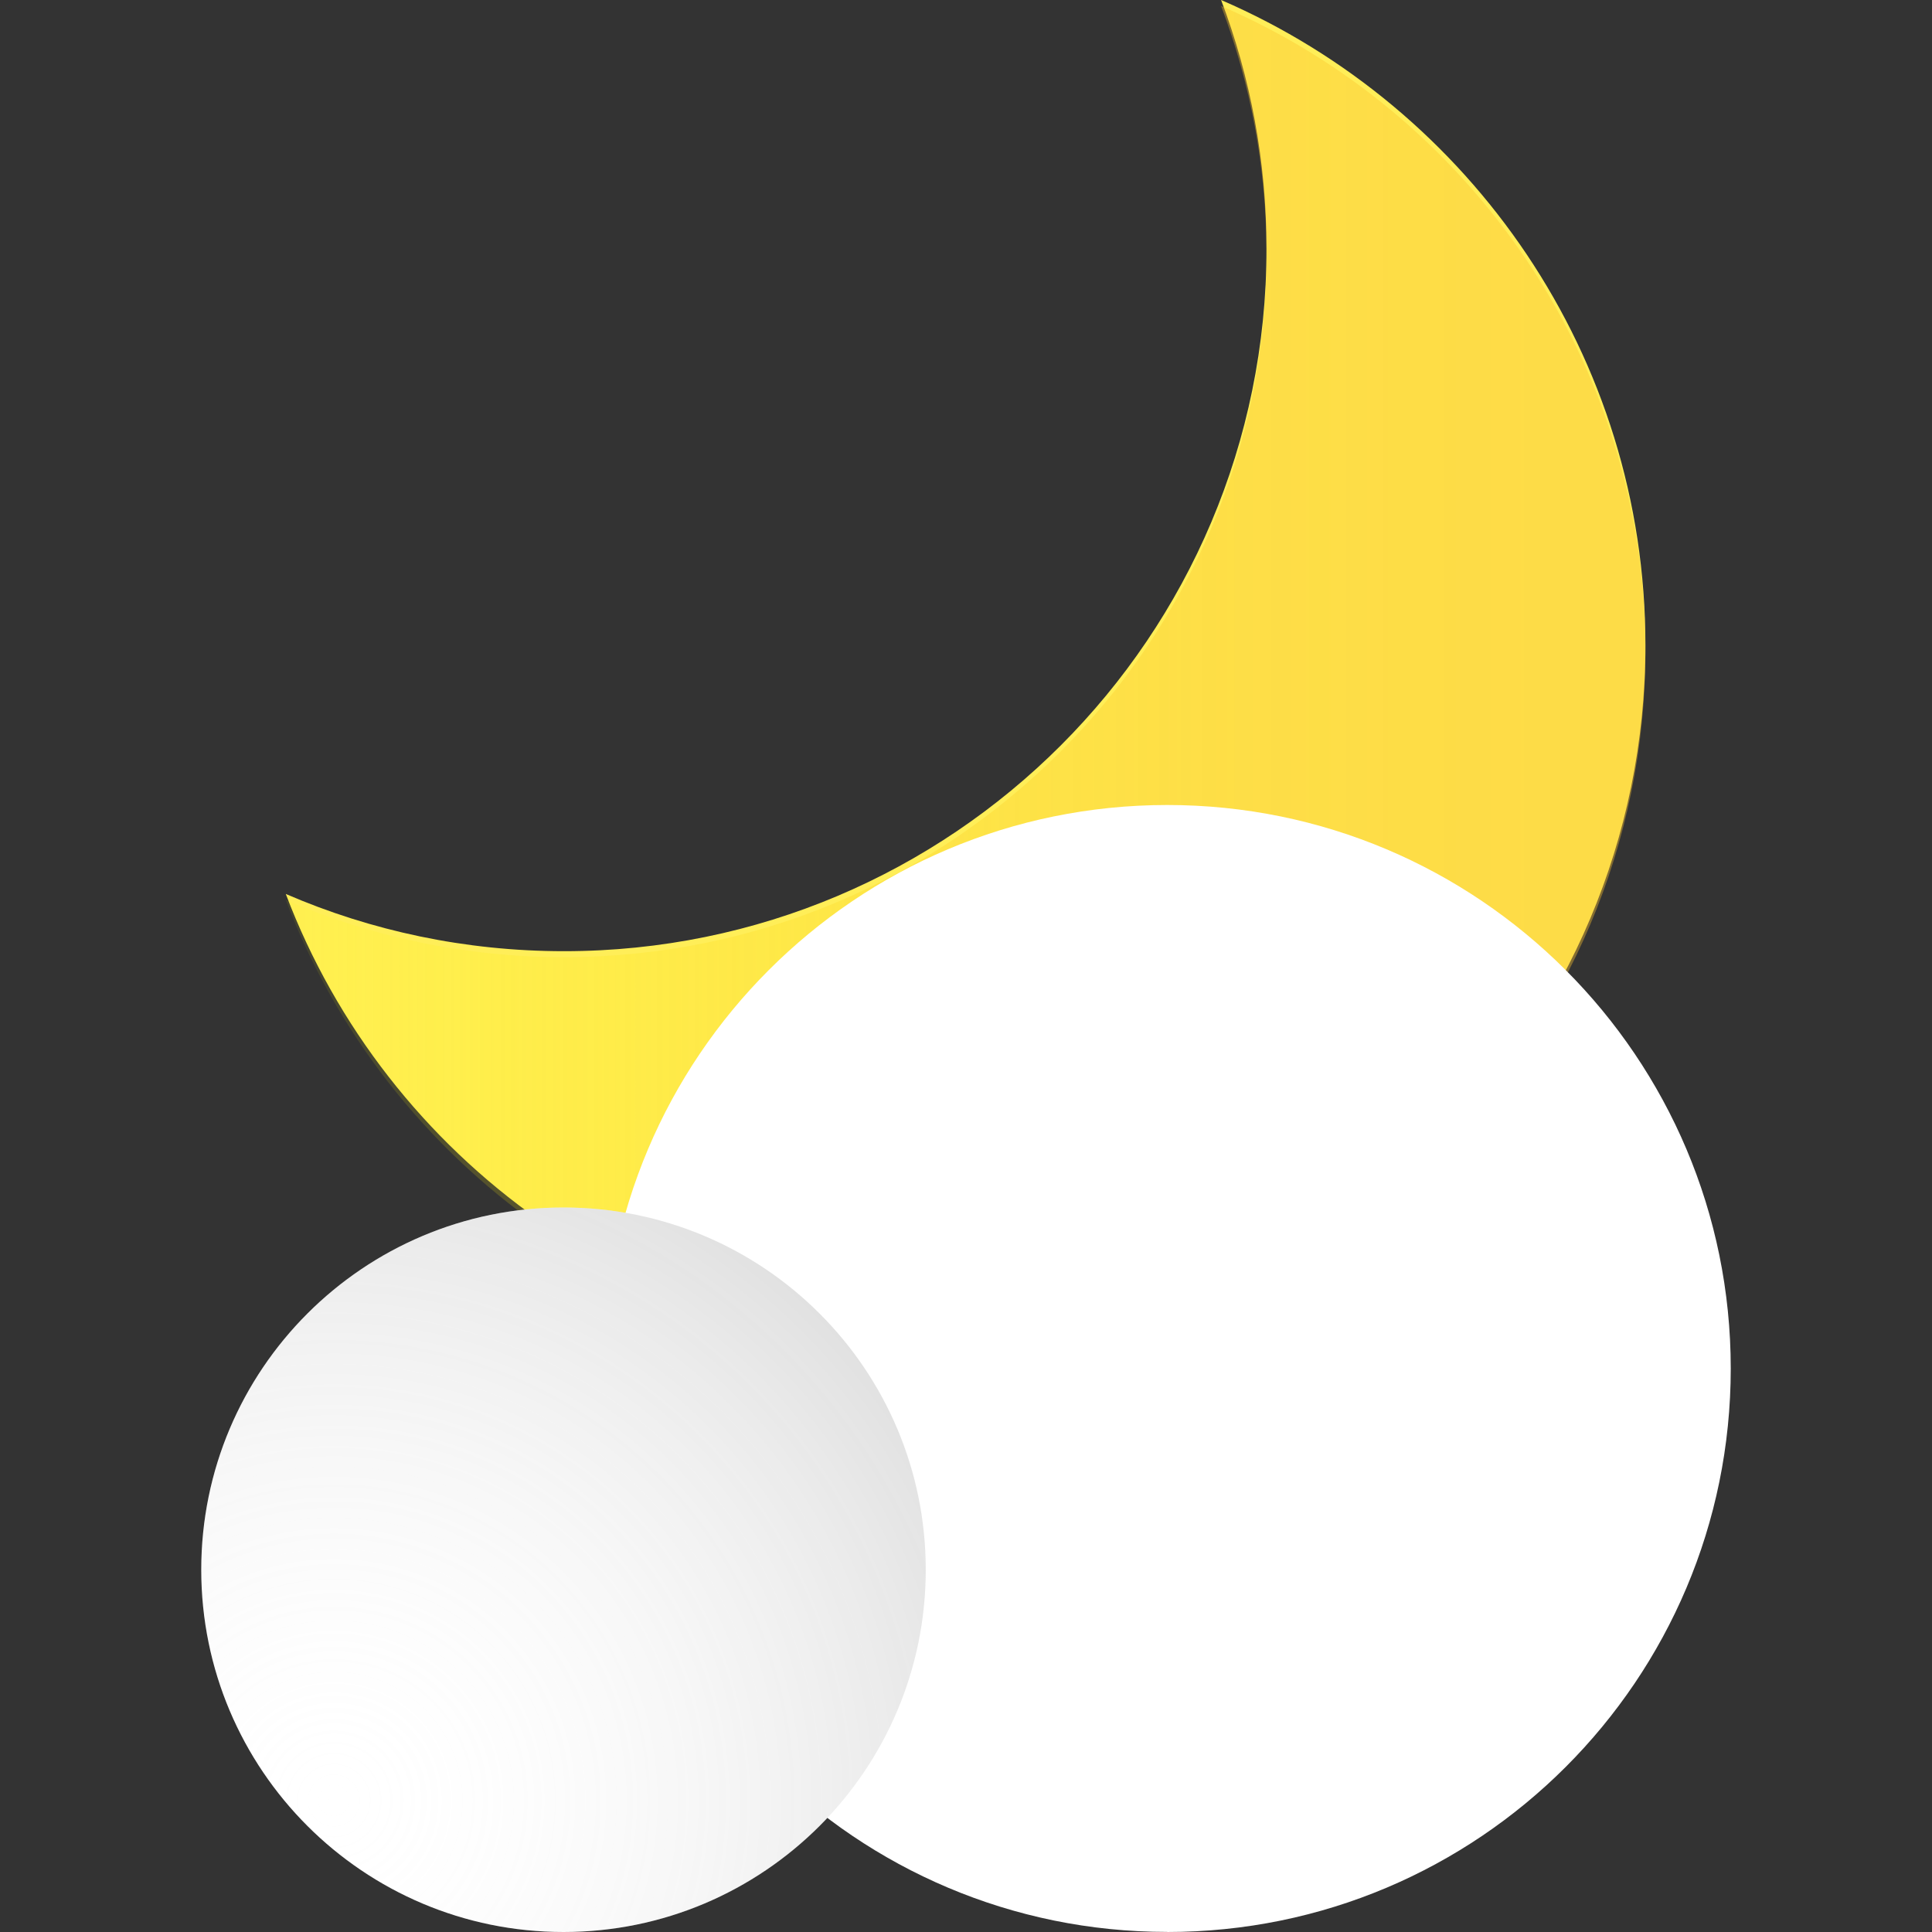 <svg width="24" height="24" viewBox="0 0 24 24" fill="none" xmlns="http://www.w3.org/2000/svg">
<rect x="0" y="0" width="24" height="24" fill="#333333" stroke="none"/>
<path d="M15.169 0C15.533 0.961 15.733 2.001 15.733 3.09C15.733 7.91 11.826 11.816 7.006 11.816C5.779 11.816 4.609 11.563 3.55 11.105C4.798 14.399 7.982 16.742 11.713 16.742C16.533 16.742 20.44 12.835 20.44 8.015C20.44 4.423 18.269 1.339 15.169 0Z" fill="#FFEE58"/>
<path opacity="0.4" d="M15.169 0.074C15.533 1.035 15.733 2.075 15.733 3.163C15.733 7.983 11.826 11.89 7.006 11.89C5.779 11.89 4.609 11.637 3.55 11.179C4.798 14.473 7.982 16.816 11.713 16.816C16.533 16.816 20.44 12.909 20.44 8.089C20.44 4.497 18.269 1.413 15.169 0.074Z" fill="url(#paint0_linear_45_1840)"/>
<path d="M14.5 24C18.366 24 21.5 20.866 21.5 17C21.5 13.135 18.366 10 14.5 10C10.634 10 7.5 13.134 7.5 17C7.5 20.865 10.634 23.999 14.5 23.999V24Z" fill="white"/>
<path d="M7 24C9.485 24 11.5 21.985 11.5 19.5C11.5 17.015 9.485 15 7 15C4.515 15 2.5 17.015 2.5 19.5C2.5 21.985 4.515 24 7 24Z" fill="white"/>
<path d="M7 24C9.485 24 11.5 21.985 11.5 19.5C11.5 17.015 9.485 15 7 15C4.515 15 2.5 17.015 2.5 19.5C2.5 21.985 4.515 24 7 24Z" fill="url(#paint1_radial_45_1840)"/>
<defs>
<linearGradient id="paint0_linear_45_1840" x1="3.55" y1="8.444" x2="20.44" y2="8.444" gradientUnits="userSpaceOnUse">
<stop stop-color="#FFFF00" stop-opacity="0.2"/>
<stop offset="0.13" stop-color="#FDEF0B" stop-opacity="0.4"/>
<stop offset="0.27" stop-color="#FDE015" stop-opacity="0.58"/>
<stop offset="0.41" stop-color="#FCD41E" stop-opacity="0.73"/>
<stop offset="0.55" stop-color="#FBCB24" stop-opacity="0.85"/>
<stop offset="0.68" stop-color="#FBC529" stop-opacity="0.93"/>
<stop offset="0.82" stop-color="#FBC12C" stop-opacity="0.98"/>
<stop offset="0.94" stop-color="#FBC02D"/>
</linearGradient>
<radialGradient id="paint1_radial_45_1840" cx="0" cy="0" r="1" gradientUnits="userSpaceOnUse" gradientTransform="translate(4.168 22.375) rotate(-41.76) scale(10.941)">
<stop stop-color="white" stop-opacity="0"/>
<stop offset="0.95" stop-color="#757575" stop-opacity="0.32"/>
</radialGradient>
</defs>
</svg>
